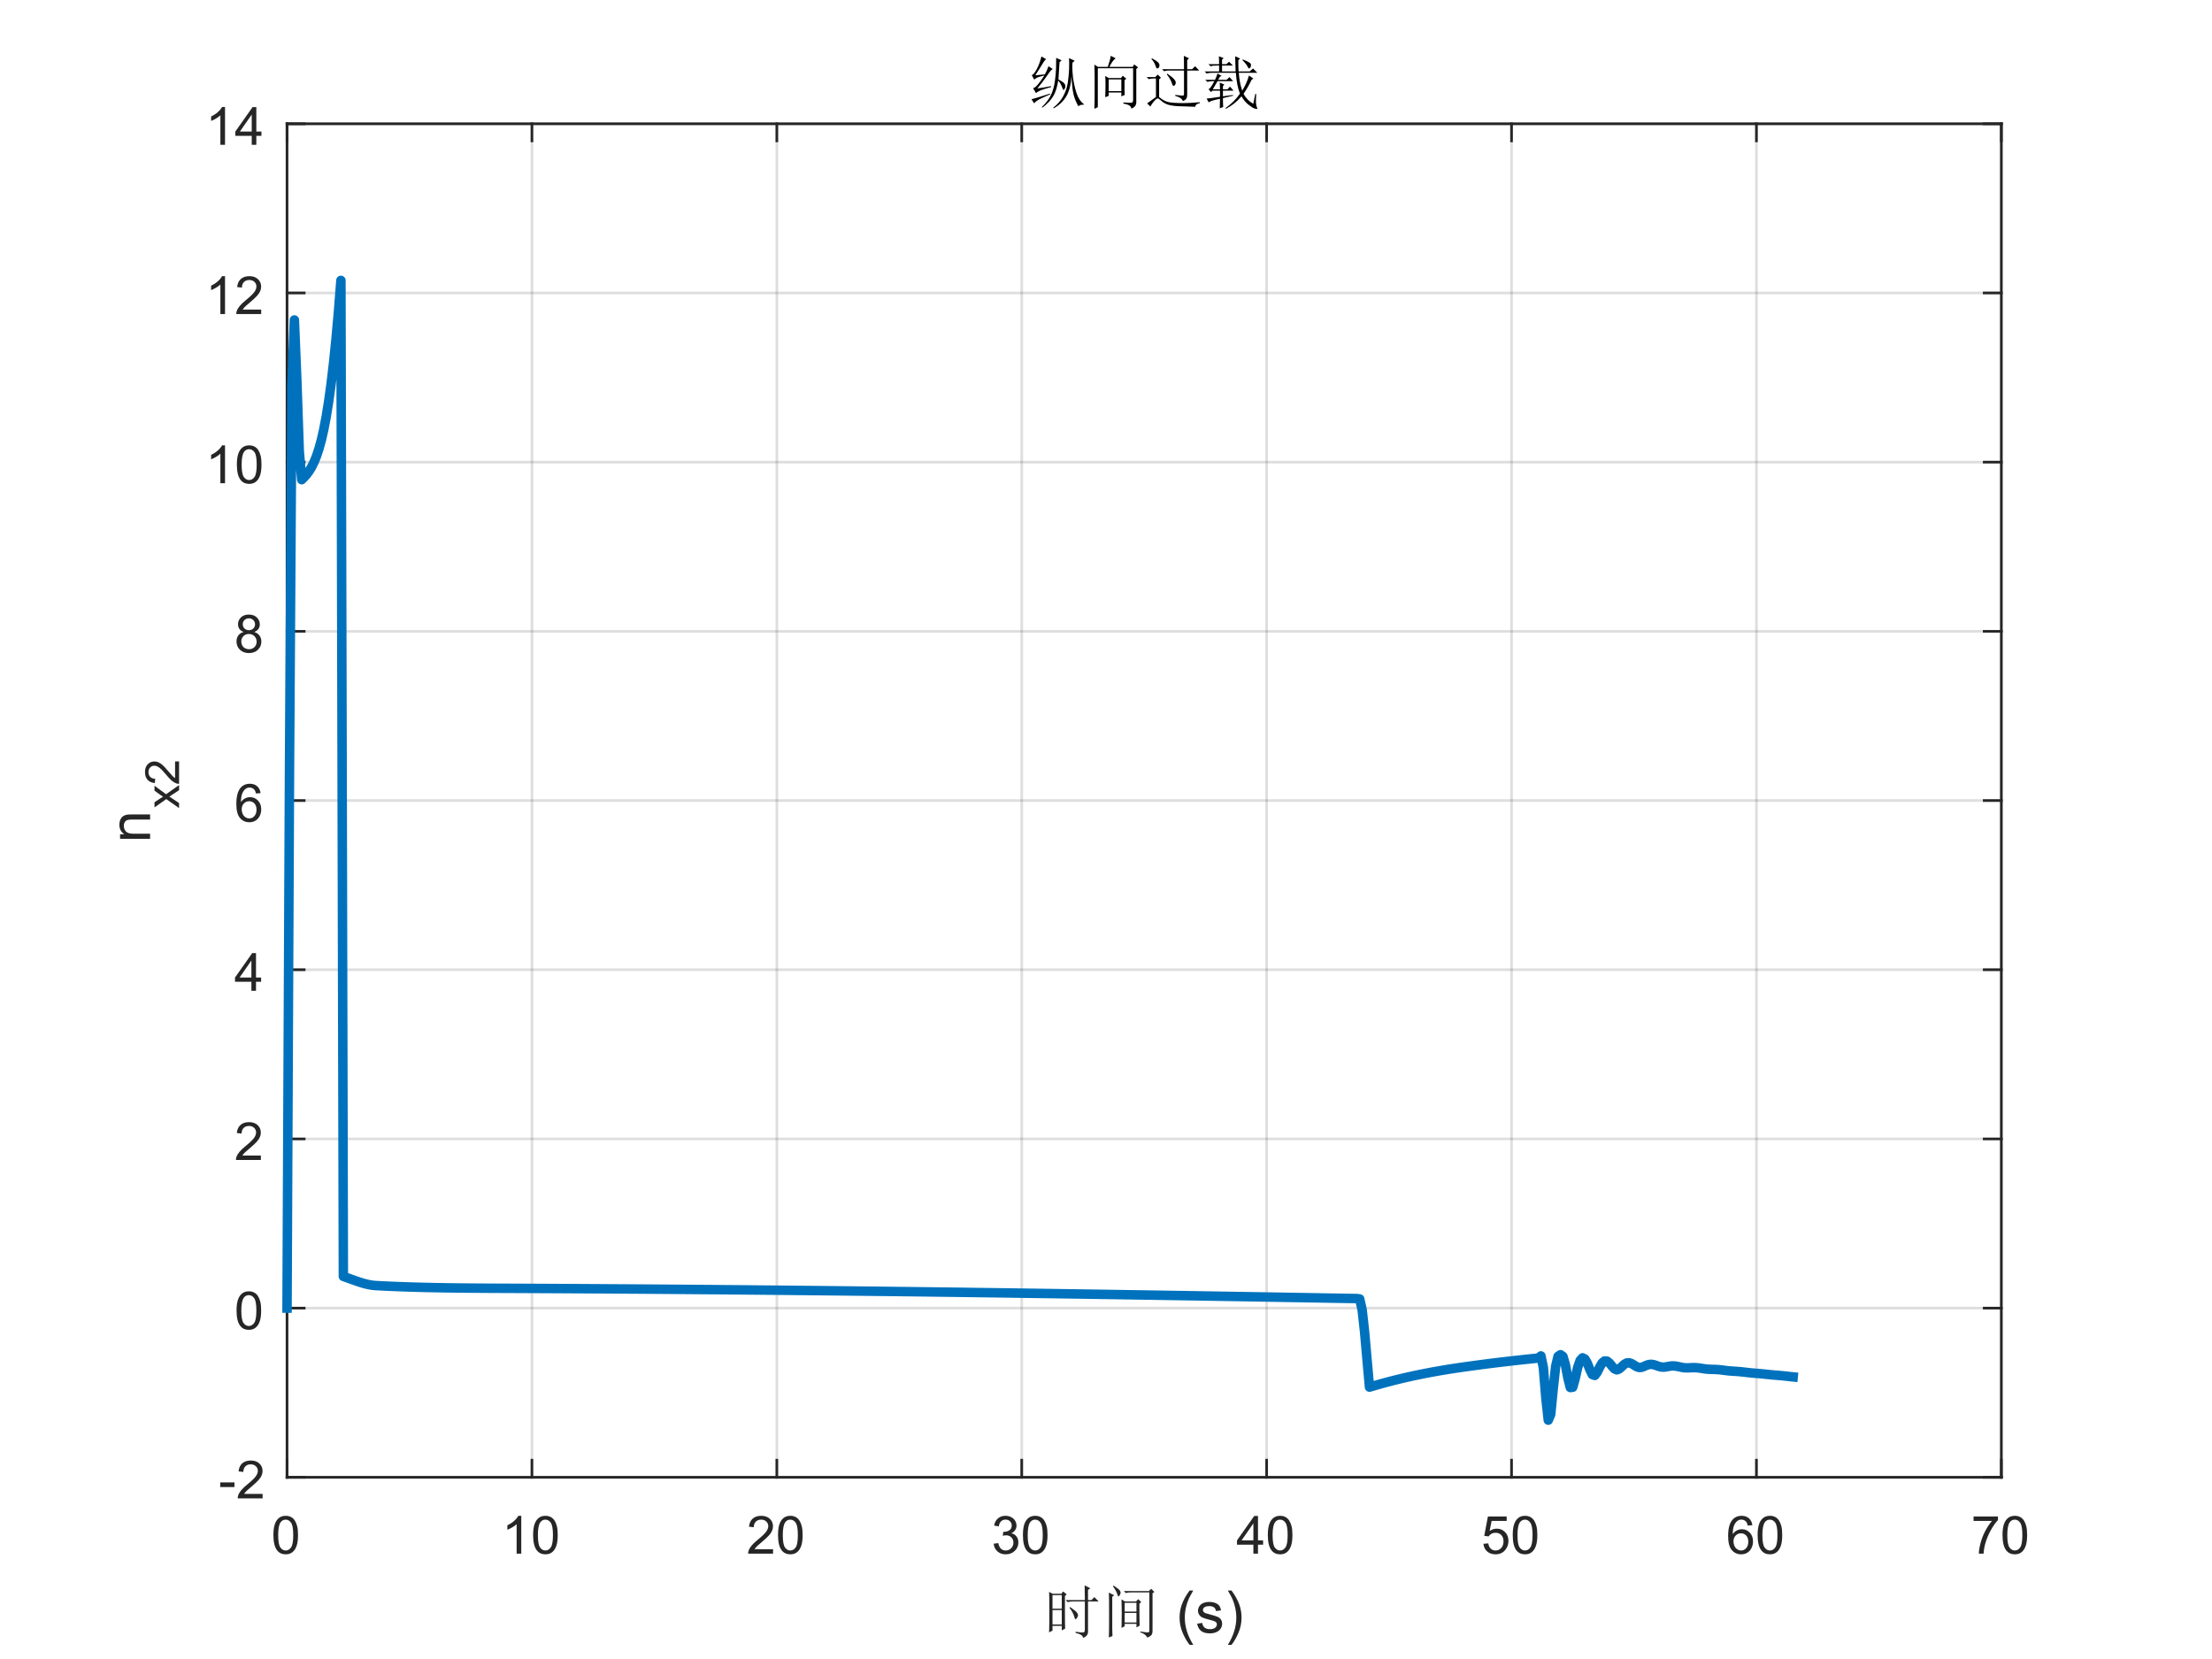 <?xml version="1.0"?>
<!DOCTYPE svg PUBLIC '-//W3C//DTD SVG 1.0//EN'
          'http://www.w3.org/TR/2001/REC-SVG-20010904/DTD/svg10.dtd'>
<svg xmlns:xlink="http://www.w3.org/1999/xlink" style="fill-opacity:1; color-rendering:auto; color-interpolation:auto; text-rendering:auto; stroke:black; stroke-linecap:square; stroke-miterlimit:10; shape-rendering:auto; stroke-opacity:1; fill:black; stroke-dasharray:none; font-weight:normal; stroke-width:1; font-family:'Dialog'; font-style:normal; stroke-linejoin:miter; font-size:12px; stroke-dashoffset:0; image-rendering:auto;" width="840" height="630" xmlns="http://www.w3.org/2000/svg"
><rect width="100%" height="100%" fill="#808080" stroke="none"/><!--Generated by the Batik Graphics2D SVG Generator--><defs id="genericDefs"
  /><g
  ><defs id="defs1"
    ><clipPath clipPathUnits="userSpaceOnUse" id="clipPath1"
      ><path d="M0 0 L840 0 L840 630 L0 630 L0 0 Z"
      /></clipPath
    ></defs
    ><g style="fill:white; stroke:white;"
    ><rect x="0" y="0" width="840" style="clip-path:url(#clipPath1); stroke:none;" height="630"
    /></g
    ><g style="fill:white; text-rendering:optimizeSpeed; color-rendering:optimizeSpeed; image-rendering:optimizeSpeed; shape-rendering:crispEdges; stroke:white; color-interpolation:sRGB;"
    ><rect x="0" width="840" height="630" y="0" style="stroke:none;"
      /><path style="stroke:none;" d="M109 561 L760 561 L760 47 L109 47 Z"
    /></g
    ><g style="stroke-linecap:butt; fill-opacity:0.149; fill:rgb(38,38,38); text-rendering:geometricPrecision; image-rendering:optimizeQuality; color-rendering:optimizeQuality; stroke-linejoin:round; stroke:rgb(38,38,38); color-interpolation:linearRGB; stroke-opacity:0.149;"
    ><line y2="47" style="fill:none;" x1="109" x2="109" y1="561"
      /><line y2="47" style="fill:none;" x1="202" x2="202" y1="561"
      /><line y2="47" style="fill:none;" x1="295" x2="295" y1="561"
      /><line y2="47" style="fill:none;" x1="388" x2="388" y1="561"
      /><line y2="47" style="fill:none;" x1="481" x2="481" y1="561"
      /><line y2="47" style="fill:none;" x1="574" x2="574" y1="561"
      /><line y2="47" style="fill:none;" x1="667" x2="667" y1="561"
      /><line y2="47" style="fill:none;" x1="760" x2="760" y1="561"
      /><line y2="561" style="fill:none;" x1="760" x2="109" y1="561"
      /><line y2="496.75" style="fill:none;" x1="760" x2="109" y1="496.75"
      /><line y2="432.5" style="fill:none;" x1="760" x2="109" y1="432.5"
      /><line y2="368.25" style="fill:none;" x1="760" x2="109" y1="368.25"
      /><line y2="304" style="fill:none;" x1="760" x2="109" y1="304"
      /><line y2="239.75" style="fill:none;" x1="760" x2="109" y1="239.75"
      /><line y2="175.5" style="fill:none;" x1="760" x2="109" y1="175.5"
      /><line y2="111.25" style="fill:none;" x1="760" x2="109" y1="111.25"
      /><line y2="47" style="fill:none;" x1="760" x2="109" y1="47"
      /><line x1="109" x2="760" y1="561" style="stroke-linecap:square; fill-opacity:1; fill:none; stroke-opacity:1;" y2="561"
      /><line x1="109" x2="760" y1="47" style="stroke-linecap:square; fill-opacity:1; fill:none; stroke-opacity:1;" y2="47"
      /><line x1="109" x2="109" y1="561" style="stroke-linecap:square; fill-opacity:1; fill:none; stroke-opacity:1;" y2="554.49"
      /><line x1="202" x2="202" y1="561" style="stroke-linecap:square; fill-opacity:1; fill:none; stroke-opacity:1;" y2="554.49"
      /><line x1="295" x2="295" y1="561" style="stroke-linecap:square; fill-opacity:1; fill:none; stroke-opacity:1;" y2="554.49"
      /><line x1="388" x2="388" y1="561" style="stroke-linecap:square; fill-opacity:1; fill:none; stroke-opacity:1;" y2="554.49"
      /><line x1="481" x2="481" y1="561" style="stroke-linecap:square; fill-opacity:1; fill:none; stroke-opacity:1;" y2="554.49"
      /><line x1="574" x2="574" y1="561" style="stroke-linecap:square; fill-opacity:1; fill:none; stroke-opacity:1;" y2="554.49"
      /><line x1="667" x2="667" y1="561" style="stroke-linecap:square; fill-opacity:1; fill:none; stroke-opacity:1;" y2="554.49"
      /><line x1="760" x2="760" y1="561" style="stroke-linecap:square; fill-opacity:1; fill:none; stroke-opacity:1;" y2="554.49"
      /><line x1="109" x2="109" y1="47" style="stroke-linecap:square; fill-opacity:1; fill:none; stroke-opacity:1;" y2="53.51"
      /><line x1="202" x2="202" y1="47" style="stroke-linecap:square; fill-opacity:1; fill:none; stroke-opacity:1;" y2="53.51"
      /><line x1="295" x2="295" y1="47" style="stroke-linecap:square; fill-opacity:1; fill:none; stroke-opacity:1;" y2="53.51"
      /><line x1="388" x2="388" y1="47" style="stroke-linecap:square; fill-opacity:1; fill:none; stroke-opacity:1;" y2="53.51"
      /><line x1="481" x2="481" y1="47" style="stroke-linecap:square; fill-opacity:1; fill:none; stroke-opacity:1;" y2="53.51"
      /><line x1="574" x2="574" y1="47" style="stroke-linecap:square; fill-opacity:1; fill:none; stroke-opacity:1;" y2="53.51"
      /><line x1="667" x2="667" y1="47" style="stroke-linecap:square; fill-opacity:1; fill:none; stroke-opacity:1;" y2="53.51"
      /><line x1="760" x2="760" y1="47" style="stroke-linecap:square; fill-opacity:1; fill:none; stroke-opacity:1;" y2="53.51"
    /></g
    ><g transform="translate(109,569)" style="font-size:20px; fill:rgb(38,38,38); text-rendering:geometricPrecision; color-rendering:optimizeQuality; image-rendering:optimizeQuality; stroke:rgb(38,38,38); color-interpolation:linearRGB;"
    ><path style="stroke:none;" d="M-5.172 13.938 Q-5.172 11.406 -4.648 9.852 Q-4.125 8.297 -3.094 7.461 Q-2.062 6.625 -0.5 6.625 Q0.656 6.625 1.523 7.086 Q2.391 7.547 2.953 8.422 Q3.516 9.297 3.844 10.555 Q4.172 11.812 4.172 13.938 Q4.172 16.453 3.648 18 Q3.125 19.547 2.102 20.398 Q1.078 21.25 -0.5 21.25 Q-2.578 21.25 -3.75 19.766 Q-5.172 17.969 -5.172 13.938 ZM-3.359 13.938 Q-3.359 17.469 -2.539 18.633 Q-1.719 19.797 -0.5 19.797 Q0.703 19.797 1.531 18.625 Q2.359 17.453 2.359 13.938 Q2.359 10.406 1.531 9.242 Q0.703 8.078 -0.516 8.078 Q-1.734 8.078 -2.453 9.109 Q-3.359 10.406 -3.359 13.938 Z"
    /></g
    ><g transform="translate(202,569)" style="font-size:20px; fill:rgb(38,38,38); text-rendering:geometricPrecision; color-rendering:optimizeQuality; image-rendering:optimizeQuality; stroke:rgb(38,38,38); color-interpolation:linearRGB;"
    ><path style="stroke:none;" d="M-4.047 21 L-5.812 21 L-5.812 9.797 Q-6.438 10.406 -7.469 11.008 Q-8.5 11.609 -9.328 11.922 L-9.328 10.219 Q-7.844 9.531 -6.742 8.539 Q-5.641 7.547 -5.188 6.625 L-4.047 6.625 L-4.047 21 ZM0.451 13.938 Q0.451 11.406 0.975 9.852 Q1.498 8.297 2.529 7.461 Q3.561 6.625 5.123 6.625 Q6.279 6.625 7.146 7.086 Q8.014 7.547 8.576 8.422 Q9.139 9.297 9.467 10.555 Q9.795 11.812 9.795 13.938 Q9.795 16.453 9.271 18 Q8.748 19.547 7.725 20.398 Q6.701 21.25 5.123 21.25 Q3.045 21.25 1.873 19.766 Q0.451 17.969 0.451 13.938 ZM2.264 13.938 Q2.264 17.469 3.084 18.633 Q3.904 19.797 5.123 19.797 Q6.326 19.797 7.154 18.625 Q7.982 17.453 7.982 13.938 Q7.982 10.406 7.154 9.242 Q6.326 8.078 5.107 8.078 Q3.889 8.078 3.17 9.109 Q2.264 10.406 2.264 13.938 Z"
    /></g
    ><g transform="translate(295,569)" style="font-size:20px; fill:rgb(38,38,38); text-rendering:geometricPrecision; color-rendering:optimizeQuality; image-rendering:optimizeQuality; stroke:rgb(38,38,38); color-interpolation:linearRGB;"
    ><path style="stroke:none;" d="M-1.438 19.312 L-1.438 21 L-10.891 21 Q-10.906 20.359 -10.688 19.781 Q-10.328 18.812 -9.531 17.875 Q-8.734 16.938 -7.234 15.703 Q-4.891 13.797 -4.07 12.68 Q-3.25 11.562 -3.25 10.562 Q-3.25 9.516 -4 8.797 Q-4.75 8.078 -5.953 8.078 Q-7.219 8.078 -7.984 8.844 Q-8.75 9.609 -8.75 10.953 L-10.562 10.766 Q-10.375 8.75 -9.164 7.688 Q-7.953 6.625 -5.906 6.625 Q-3.859 6.625 -2.656 7.766 Q-1.453 8.906 -1.453 10.594 Q-1.453 11.453 -1.805 12.289 Q-2.156 13.125 -2.969 14.039 Q-3.781 14.953 -5.672 16.562 Q-7.266 17.891 -7.711 18.359 Q-8.156 18.828 -8.453 19.312 L-1.438 19.312 ZM0.451 13.938 Q0.451 11.406 0.975 9.852 Q1.498 8.297 2.529 7.461 Q3.561 6.625 5.123 6.625 Q6.279 6.625 7.146 7.086 Q8.014 7.547 8.576 8.422 Q9.139 9.297 9.467 10.555 Q9.795 11.812 9.795 13.938 Q9.795 16.453 9.271 18 Q8.748 19.547 7.725 20.398 Q6.701 21.25 5.123 21.25 Q3.045 21.25 1.873 19.766 Q0.451 17.969 0.451 13.938 ZM2.264 13.938 Q2.264 17.469 3.084 18.633 Q3.904 19.797 5.123 19.797 Q6.326 19.797 7.154 18.625 Q7.982 17.453 7.982 13.938 Q7.982 10.406 7.154 9.242 Q6.326 8.078 5.107 8.078 Q3.889 8.078 3.17 9.109 Q2.264 10.406 2.264 13.938 Z"
    /></g
    ><g transform="translate(388,569)" style="font-size:20px; fill:rgb(38,38,38); text-rendering:geometricPrecision; color-rendering:optimizeQuality; image-rendering:optimizeQuality; stroke:rgb(38,38,38); color-interpolation:linearRGB;"
    ><path style="stroke:none;" d="M-10.656 17.219 L-8.906 16.984 Q-8.594 18.484 -7.867 19.141 Q-7.141 19.797 -6.094 19.797 Q-4.859 19.797 -4.008 18.938 Q-3.156 18.078 -3.156 16.812 Q-3.156 15.594 -3.945 14.812 Q-4.734 14.031 -5.953 14.031 Q-6.453 14.031 -7.188 14.219 L-7 12.672 Q-6.828 12.703 -6.719 12.703 Q-5.594 12.703 -4.695 12.117 Q-3.797 11.531 -3.797 10.312 Q-3.797 9.344 -4.453 8.703 Q-5.109 8.062 -6.141 8.062 Q-7.156 8.062 -7.844 8.711 Q-8.531 9.359 -8.719 10.641 L-10.484 10.328 Q-10.156 8.562 -9.016 7.594 Q-7.875 6.625 -6.172 6.625 Q-5 6.625 -4.016 7.125 Q-3.031 7.625 -2.508 8.5 Q-1.984 9.375 -1.984 10.344 Q-1.984 11.266 -2.484 12.031 Q-2.984 12.797 -3.953 13.25 Q-2.688 13.531 -1.984 14.461 Q-1.281 15.391 -1.281 16.766 Q-1.281 18.641 -2.648 19.945 Q-4.016 21.25 -6.109 21.25 Q-8 21.25 -9.242 20.125 Q-10.484 19 -10.656 17.219 ZM0.451 13.938 Q0.451 11.406 0.975 9.852 Q1.498 8.297 2.529 7.461 Q3.561 6.625 5.123 6.625 Q6.279 6.625 7.146 7.086 Q8.014 7.547 8.576 8.422 Q9.139 9.297 9.467 10.555 Q9.795 11.812 9.795 13.938 Q9.795 16.453 9.271 18 Q8.748 19.547 7.725 20.398 Q6.701 21.25 5.123 21.25 Q3.045 21.25 1.873 19.766 Q0.451 17.969 0.451 13.938 ZM2.264 13.938 Q2.264 17.469 3.084 18.633 Q3.904 19.797 5.123 19.797 Q6.326 19.797 7.154 18.625 Q7.982 17.453 7.982 13.938 Q7.982 10.406 7.154 9.242 Q6.326 8.078 5.107 8.078 Q3.889 8.078 3.17 9.109 Q2.264 10.406 2.264 13.938 Z"
    /></g
    ><g transform="translate(481,569)" style="font-size:20px; fill:rgb(38,38,38); text-rendering:geometricPrecision; color-rendering:optimizeQuality; image-rendering:optimizeQuality; stroke:rgb(38,38,38); color-interpolation:linearRGB;"
    ><path style="stroke:none;" d="M-5.031 21 L-5.031 17.578 L-11.25 17.578 L-11.25 15.953 L-4.719 6.688 L-3.281 6.688 L-3.281 15.953 L-1.344 15.953 L-1.344 17.578 L-3.281 17.578 L-3.281 21 L-5.031 21 ZM-5.031 15.953 L-5.031 9.5 L-9.516 15.953 L-5.031 15.953 ZM0.451 13.938 Q0.451 11.406 0.975 9.852 Q1.498 8.297 2.529 7.461 Q3.561 6.625 5.123 6.625 Q6.279 6.625 7.146 7.086 Q8.014 7.547 8.576 8.422 Q9.139 9.297 9.467 10.555 Q9.795 11.812 9.795 13.938 Q9.795 16.453 9.271 18 Q8.748 19.547 7.725 20.398 Q6.701 21.25 5.123 21.25 Q3.045 21.25 1.873 19.766 Q0.451 17.969 0.451 13.938 ZM2.264 13.938 Q2.264 17.469 3.084 18.633 Q3.904 19.797 5.123 19.797 Q6.326 19.797 7.154 18.625 Q7.982 17.453 7.982 13.938 Q7.982 10.406 7.154 9.242 Q6.326 8.078 5.107 8.078 Q3.889 8.078 3.17 9.109 Q2.264 10.406 2.264 13.938 Z"
    /></g
    ><g transform="translate(574,569)" style="font-size:20px; fill:rgb(38,38,38); text-rendering:geometricPrecision; color-rendering:optimizeQuality; image-rendering:optimizeQuality; stroke:rgb(38,38,38); color-interpolation:linearRGB;"
    ><path style="stroke:none;" d="M-10.672 17.25 L-8.828 17.094 Q-8.625 18.438 -7.875 19.117 Q-7.125 19.797 -6.062 19.797 Q-4.797 19.797 -3.922 18.844 Q-3.047 17.891 -3.047 16.297 Q-3.047 14.797 -3.891 13.93 Q-4.734 13.062 -6.094 13.062 Q-6.953 13.062 -7.633 13.445 Q-8.312 13.828 -8.703 14.453 L-10.359 14.234 L-8.969 6.875 L-1.844 6.875 L-1.844 8.562 L-7.562 8.562 L-8.328 12.406 Q-7.047 11.5 -5.625 11.5 Q-3.75 11.5 -2.461 12.805 Q-1.172 14.109 -1.172 16.141 Q-1.172 18.094 -2.312 19.5 Q-3.688 21.25 -6.062 21.25 Q-8.016 21.25 -9.258 20.156 Q-10.5 19.062 -10.672 17.25 ZM0.451 13.938 Q0.451 11.406 0.975 9.852 Q1.498 8.297 2.529 7.461 Q3.561 6.625 5.123 6.625 Q6.279 6.625 7.146 7.086 Q8.014 7.547 8.576 8.422 Q9.139 9.297 9.467 10.555 Q9.795 11.812 9.795 13.938 Q9.795 16.453 9.271 18 Q8.748 19.547 7.725 20.398 Q6.701 21.25 5.123 21.25 Q3.045 21.25 1.873 19.766 Q0.451 17.969 0.451 13.938 ZM2.264 13.938 Q2.264 17.469 3.084 18.633 Q3.904 19.797 5.123 19.797 Q6.326 19.797 7.154 18.625 Q7.982 17.453 7.982 13.938 Q7.982 10.406 7.154 9.242 Q6.326 8.078 5.107 8.078 Q3.889 8.078 3.17 9.109 Q2.264 10.406 2.264 13.938 Z"
    /></g
    ><g transform="translate(667,569)" style="font-size:20px; fill:rgb(38,38,38); text-rendering:geometricPrecision; color-rendering:optimizeQuality; image-rendering:optimizeQuality; stroke:rgb(38,38,38); color-interpolation:linearRGB;"
    ><path style="stroke:none;" d="M-1.547 10.188 L-3.297 10.328 Q-3.531 9.297 -3.953 8.828 Q-4.672 8.062 -5.719 8.062 Q-6.562 8.062 -7.188 8.531 Q-8.016 9.141 -8.5 10.305 Q-8.984 11.469 -9 13.609 Q-8.359 12.656 -7.445 12.188 Q-6.531 11.719 -5.516 11.719 Q-3.766 11.719 -2.531 13.008 Q-1.297 14.297 -1.297 16.344 Q-1.297 17.703 -1.875 18.859 Q-2.453 20.016 -3.469 20.633 Q-4.484 21.25 -5.781 21.25 Q-7.969 21.25 -9.359 19.633 Q-10.75 18.016 -10.75 14.297 Q-10.75 10.156 -9.219 8.266 Q-7.875 6.625 -5.609 6.625 Q-3.922 6.625 -2.844 7.57 Q-1.766 8.516 -1.547 10.188 ZM-8.719 16.359 Q-8.719 17.266 -8.336 18.094 Q-7.953 18.922 -7.258 19.359 Q-6.562 19.797 -5.812 19.797 Q-4.688 19.797 -3.891 18.898 Q-3.094 18 -3.094 16.453 Q-3.094 14.969 -3.883 14.117 Q-4.672 13.266 -5.875 13.266 Q-7.062 13.266 -7.891 14.117 Q-8.719 14.969 -8.719 16.359 ZM0.451 13.938 Q0.451 11.406 0.975 9.852 Q1.498 8.297 2.529 7.461 Q3.561 6.625 5.123 6.625 Q6.279 6.625 7.146 7.086 Q8.014 7.547 8.576 8.422 Q9.139 9.297 9.467 10.555 Q9.795 11.812 9.795 13.938 Q9.795 16.453 9.271 18 Q8.748 19.547 7.725 20.398 Q6.701 21.25 5.123 21.25 Q3.045 21.25 1.873 19.766 Q0.451 17.969 0.451 13.938 ZM2.264 13.938 Q2.264 17.469 3.084 18.633 Q3.904 19.797 5.123 19.797 Q6.326 19.797 7.154 18.625 Q7.982 17.453 7.982 13.938 Q7.982 10.406 7.154 9.242 Q6.326 8.078 5.107 8.078 Q3.889 8.078 3.17 9.109 Q2.264 10.406 2.264 13.938 Z"
    /></g
    ><g transform="translate(760,569)" style="font-size:20px; fill:rgb(38,38,38); text-rendering:geometricPrecision; color-rendering:optimizeQuality; image-rendering:optimizeQuality; stroke:rgb(38,38,38); color-interpolation:linearRGB;"
    ><path style="stroke:none;" d="M-10.547 8.562 L-10.547 6.875 L-1.281 6.875 L-1.281 8.234 Q-2.656 9.688 -4 12.102 Q-5.344 14.516 -6.062 17.062 Q-6.594 18.859 -6.75 21 L-8.547 21 Q-8.516 19.312 -7.883 16.922 Q-7.25 14.531 -6.062 12.305 Q-4.875 10.078 -3.547 8.562 L-10.547 8.562 ZM0.451 13.938 Q0.451 11.406 0.975 9.852 Q1.498 8.297 2.529 7.461 Q3.561 6.625 5.123 6.625 Q6.279 6.625 7.146 7.086 Q8.014 7.547 8.576 8.422 Q9.139 9.297 9.467 10.555 Q9.795 11.812 9.795 13.938 Q9.795 16.453 9.271 18 Q8.748 19.547 7.725 20.398 Q6.701 21.25 5.123 21.25 Q3.045 21.25 1.873 19.766 Q0.451 17.969 0.451 13.938 ZM2.264 13.938 Q2.264 17.469 3.084 18.633 Q3.904 19.797 5.123 19.797 Q6.326 19.797 7.154 18.625 Q7.982 17.453 7.982 13.938 Q7.982 10.406 7.154 9.242 Q6.326 8.078 5.107 8.078 Q3.889 8.078 3.17 9.109 Q2.264 10.406 2.264 13.938 Z"
    /></g
    ><g transform="translate(434.5,597)" style="font-size:22px; fill:rgb(38,38,38); text-rendering:geometricPrecision; color-rendering:optimizeQuality; image-rendering:optimizeQuality; stroke:rgb(38,38,38); color-interpolation:linearRGB;"
    ><path style="stroke:none;" d="M-22.531 10.625 Q-22.531 7.266 -22.609 5.031 L-20.469 6.156 L-21.328 6.75 L-21.328 10.625 L-20.031 10.625 L-18.922 9.5 L-17.281 11.141 L-21.328 11.141 L-21.328 22.656 Q-21.328 24.297 -23.219 24.984 Q-23.297 23.688 -26.047 23.094 L-26.047 22.656 Q-23.734 23 -23.133 22.914 Q-22.531 22.828 -22.531 21.875 L-22.531 11.141 L-27 11.141 Q-28.109 11.141 -29.062 11.391 L-29.828 10.625 L-22.531 10.625 ZM-28.109 13.281 Q-25.875 14.828 -25.492 15.43 Q-25.109 16.031 -25.109 16.375 Q-25.109 16.812 -25.492 17.367 Q-25.875 17.922 -26.047 17.922 Q-26.312 17.922 -26.562 16.891 Q-27 15.344 -28.375 13.547 L-28.109 13.281 ZM-34.812 8.734 L-34.812 13.891 L-31.297 13.891 L-31.297 8.734 L-34.812 8.734 ZM-34.812 14.406 L-34.812 19.906 L-31.297 19.906 L-31.297 14.406 L-34.812 14.406 ZM-30.094 16.125 Q-30.094 20.25 -30 21.453 L-31.297 22.141 L-31.297 20.422 L-34.812 20.422 L-34.812 22.219 L-36.109 22.906 Q-36.016 20.156 -36.016 14.656 Q-36.016 9.156 -36.109 7.531 L-34.734 8.219 L-31.469 8.219 L-30.781 7.359 L-29.406 8.469 L-30.094 9.078 L-30.094 16.125 ZM-8.609 21.188 Q-8.516 18.438 -8.516 15.734 Q-8.516 13.031 -8.609 10.359 L-7.312 11.141 L-3.109 11.141 L-2.25 10.281 L-1.125 11.391 L-1.812 12 Q-1.812 17.672 -1.734 20.328 L-2.938 21.016 L-2.938 19.641 L-7.406 19.641 L-7.406 20.594 L-8.609 21.188 ZM-7.406 11.656 L-7.406 15 L-2.938 15 L-2.938 11.656 L-7.406 11.656 ZM-7.406 15.516 L-7.406 19.125 L-2.938 19.125 L-2.938 15.516 L-7.406 15.516 ZM-11.609 5.125 Q-9.641 6.406 -9.297 6.922 Q-8.953 7.438 -8.953 7.781 Q-8.953 8.297 -9.297 8.773 Q-9.641 9.25 -9.719 9.25 Q-9.984 9.25 -10.234 8.297 Q-10.672 7.016 -11.875 5.375 L-11.609 5.125 ZM-12.125 21.531 Q-12.125 22.906 -12.047 24.297 L-13.422 24.812 Q-13.328 23.516 -13.328 16.297 Q-13.328 9.078 -13.422 7.781 L-11.359 8.812 L-12.125 9.328 L-12.125 21.531 ZM-1.469 22.562 Q1.281 23 1.625 22.867 Q1.969 22.734 1.969 22.141 L1.969 7.703 L-4.906 7.703 Q-6.031 7.703 -6.969 7.953 L-7.75 7.188 L1.797 7.188 L2.656 6.328 L3.859 7.531 L3.172 8.047 L3.172 22.219 Q3.172 23.344 2.781 23.859 Q2.391 24.375 1.188 24.891 Q0.5 23.438 -1.469 22.906 L-1.469 22.562 ZM17.253 27.625 Q15.659 25.609 14.55 22.906 Q13.44 20.203 13.44 17.297 Q13.44 14.734 14.269 12.391 Q15.237 9.672 17.253 6.984 L18.644 6.984 Q17.347 9.219 16.925 10.172 Q16.269 11.656 15.894 13.266 Q15.425 15.281 15.425 17.312 Q15.425 22.469 18.644 27.625 L17.253 27.625 ZM20.11 19.594 L22.032 19.297 Q22.189 20.438 22.923 21.055 Q23.657 21.672 24.985 21.672 Q26.314 21.672 26.962 21.125 Q27.61 20.578 27.61 19.859 Q27.61 19.203 27.032 18.828 Q26.642 18.562 25.064 18.172 Q22.923 17.625 22.102 17.234 Q21.282 16.844 20.86 16.148 Q20.439 15.453 20.439 14.625 Q20.439 13.859 20.79 13.211 Q21.142 12.562 21.735 12.125 Q22.189 11.797 22.97 11.562 Q23.751 11.328 24.642 11.328 Q25.985 11.328 27.001 11.719 Q28.017 12.109 28.501 12.766 Q28.985 13.422 29.157 14.531 L27.267 14.797 Q27.142 13.906 26.524 13.414 Q25.907 12.922 24.782 12.922 Q23.439 12.922 22.876 13.359 Q22.314 13.797 22.314 14.391 Q22.314 14.766 22.548 15.078 Q22.782 15.391 23.282 15.594 Q23.579 15.688 24.985 16.078 Q27.048 16.625 27.86 16.977 Q28.673 17.328 29.134 17.992 Q29.595 18.656 29.595 19.641 Q29.595 20.609 29.032 21.469 Q28.47 22.328 27.399 22.797 Q26.329 23.266 24.985 23.266 Q22.767 23.266 21.602 22.336 Q20.439 21.406 20.11 19.594 ZM33.157 27.625 L31.767 27.625 Q34.985 22.469 34.985 17.312 Q34.985 15.281 34.517 13.297 Q34.157 11.688 33.501 10.203 Q33.079 9.234 31.767 6.984 L33.157 6.984 Q35.173 9.672 36.142 12.391 Q36.97 14.734 36.97 17.297 Q36.97 20.203 35.86 22.906 Q34.751 25.609 33.157 27.625 Z"
    /></g
    ><g style="fill:rgb(38,38,38); text-rendering:geometricPrecision; color-rendering:optimizeQuality; image-rendering:optimizeQuality; stroke-linejoin:round; stroke:rgb(38,38,38); color-interpolation:linearRGB;"
    ><line y2="47" style="fill:none;" x1="109" x2="109" y1="561"
      /><line y2="47" style="fill:none;" x1="760" x2="760" y1="561"
      /><line y2="561" style="fill:none;" x1="109" x2="115.51" y1="561"
      /><line y2="496.75" style="fill:none;" x1="109" x2="115.51" y1="496.75"
      /><line y2="432.5" style="fill:none;" x1="109" x2="115.51" y1="432.5"
      /><line y2="368.25" style="fill:none;" x1="109" x2="115.51" y1="368.25"
      /><line y2="304" style="fill:none;" x1="109" x2="115.51" y1="304"
      /><line y2="239.75" style="fill:none;" x1="109" x2="115.51" y1="239.75"
      /><line y2="175.5" style="fill:none;" x1="109" x2="115.51" y1="175.5"
      /><line y2="111.25" style="fill:none;" x1="109" x2="115.51" y1="111.25"
      /><line y2="47" style="fill:none;" x1="109" x2="115.51" y1="47"
      /><line y2="561" style="fill:none;" x1="760" x2="753.49" y1="561"
      /><line y2="496.75" style="fill:none;" x1="760" x2="753.49" y1="496.75"
      /><line y2="432.5" style="fill:none;" x1="760" x2="753.49" y1="432.5"
      /><line y2="368.25" style="fill:none;" x1="760" x2="753.49" y1="368.25"
      /><line y2="304" style="fill:none;" x1="760" x2="753.49" y1="304"
      /><line y2="239.75" style="fill:none;" x1="760" x2="753.49" y1="239.75"
      /><line y2="175.5" style="fill:none;" x1="760" x2="753.49" y1="175.5"
      /><line y2="111.25" style="fill:none;" x1="760" x2="753.49" y1="111.25"
      /><line y2="47" style="fill:none;" x1="760" x2="753.49" y1="47"
    /></g
    ><g transform="translate(101,561)" style="font-size:20px; fill:rgb(38,38,38); text-rendering:geometricPrecision; color-rendering:optimizeQuality; image-rendering:optimizeQuality; stroke:rgb(38,38,38); color-interpolation:linearRGB;"
    ><path style="stroke:none;" d="M-17.359 3.703 L-17.359 1.938 L-11.969 1.938 L-11.969 3.703 L-17.359 3.703 ZM-1.277 6.312 L-1.277 8 L-10.73 8 Q-10.746 7.359 -10.527 6.781 Q-10.168 5.812 -9.371 4.875 Q-8.574 3.938 -7.074 2.703 Q-4.731 0.797 -3.91 -0.32 Q-3.09 -1.438 -3.09 -2.438 Q-3.09 -3.484 -3.84 -4.203 Q-4.59 -4.922 -5.793 -4.922 Q-7.059 -4.922 -7.824 -4.156 Q-8.59 -3.391 -8.59 -2.047 L-10.402 -2.234 Q-10.215 -4.25 -9.004 -5.312 Q-7.793 -6.375 -5.746 -6.375 Q-3.699 -6.375 -2.496 -5.234 Q-1.293 -4.094 -1.293 -2.406 Q-1.293 -1.547 -1.645 -0.711 Q-1.996 0.125 -2.809 1.039 Q-3.621 1.953 -5.512 3.562 Q-7.106 4.891 -7.551 5.359 Q-7.996 5.828 -8.293 6.312 L-1.277 6.312 Z"
    /></g
    ><g transform="translate(101,496.75)" style="font-size:20px; fill:rgb(38,38,38); text-rendering:geometricPrecision; color-rendering:optimizeQuality; image-rendering:optimizeQuality; stroke:rgb(38,38,38); color-interpolation:linearRGB;"
    ><path style="stroke:none;" d="M-11.172 0.938 Q-11.172 -1.594 -10.648 -3.148 Q-10.125 -4.703 -9.094 -5.539 Q-8.062 -6.375 -6.5 -6.375 Q-5.344 -6.375 -4.477 -5.914 Q-3.609 -5.453 -3.047 -4.578 Q-2.484 -3.703 -2.156 -2.445 Q-1.828 -1.188 -1.828 0.938 Q-1.828 3.453 -2.352 5 Q-2.875 6.547 -3.898 7.398 Q-4.922 8.25 -6.5 8.25 Q-8.578 8.25 -9.75 6.766 Q-11.172 4.969 -11.172 0.938 ZM-9.359 0.938 Q-9.359 4.469 -8.539 5.633 Q-7.719 6.797 -6.5 6.797 Q-5.297 6.797 -4.469 5.625 Q-3.641 4.453 -3.641 0.938 Q-3.641 -2.594 -4.469 -3.758 Q-5.297 -4.922 -6.516 -4.922 Q-7.734 -4.922 -8.453 -3.891 Q-9.359 -2.594 -9.359 0.938 Z"
    /></g
    ><g transform="translate(101,432.5)" style="font-size:20px; fill:rgb(38,38,38); text-rendering:geometricPrecision; color-rendering:optimizeQuality; image-rendering:optimizeQuality; stroke:rgb(38,38,38); color-interpolation:linearRGB;"
    ><path style="stroke:none;" d="M-1.938 6.312 L-1.938 8 L-11.391 8 Q-11.406 7.359 -11.188 6.781 Q-10.828 5.812 -10.031 4.875 Q-9.234 3.938 -7.734 2.703 Q-5.391 0.797 -4.57 -0.32 Q-3.75 -1.438 -3.75 -2.438 Q-3.75 -3.484 -4.5 -4.203 Q-5.25 -4.922 -6.453 -4.922 Q-7.719 -4.922 -8.484 -4.156 Q-9.25 -3.391 -9.25 -2.047 L-11.062 -2.234 Q-10.875 -4.25 -9.664 -5.312 Q-8.453 -6.375 -6.406 -6.375 Q-4.359 -6.375 -3.156 -5.234 Q-1.953 -4.094 -1.953 -2.406 Q-1.953 -1.547 -2.305 -0.711 Q-2.656 0.125 -3.469 1.039 Q-4.281 1.953 -6.172 3.562 Q-7.766 4.891 -8.211 5.359 Q-8.656 5.828 -8.953 6.312 L-1.938 6.312 Z"
    /></g
    ><g transform="translate(101,368.25)" style="font-size:20px; fill:rgb(38,38,38); text-rendering:geometricPrecision; color-rendering:optimizeQuality; image-rendering:optimizeQuality; stroke:rgb(38,38,38); color-interpolation:linearRGB;"
    ><path style="stroke:none;" d="M-5.531 8 L-5.531 4.578 L-11.75 4.578 L-11.75 2.953 L-5.219 -6.312 L-3.781 -6.312 L-3.781 2.953 L-1.844 2.953 L-1.844 4.578 L-3.781 4.578 L-3.781 8 L-5.531 8 ZM-5.531 2.953 L-5.531 -3.5 L-10.016 2.953 L-5.531 2.953 Z"
    /></g
    ><g transform="translate(101,304)" style="font-size:20px; fill:rgb(38,38,38); text-rendering:geometricPrecision; color-rendering:optimizeQuality; image-rendering:optimizeQuality; stroke:rgb(38,38,38); color-interpolation:linearRGB;"
    ><path style="stroke:none;" d="M-2.047 -2.812 L-3.797 -2.672 Q-4.031 -3.703 -4.453 -4.172 Q-5.172 -4.938 -6.219 -4.938 Q-7.062 -4.938 -7.688 -4.469 Q-8.516 -3.859 -9 -2.695 Q-9.484 -1.531 -9.5 0.609 Q-8.859 -0.344 -7.945 -0.812 Q-7.031 -1.281 -6.016 -1.281 Q-4.266 -1.281 -3.031 0.008 Q-1.797 1.297 -1.797 3.344 Q-1.797 4.703 -2.375 5.859 Q-2.953 7.016 -3.969 7.633 Q-4.984 8.25 -6.281 8.25 Q-8.469 8.25 -9.859 6.633 Q-11.25 5.016 -11.25 1.297 Q-11.25 -2.844 -9.719 -4.734 Q-8.375 -6.375 -6.109 -6.375 Q-4.422 -6.375 -3.344 -5.43 Q-2.266 -4.484 -2.047 -2.812 ZM-9.219 3.359 Q-9.219 4.266 -8.836 5.094 Q-8.453 5.922 -7.758 6.359 Q-7.062 6.797 -6.312 6.797 Q-5.188 6.797 -4.391 5.898 Q-3.594 5 -3.594 3.453 Q-3.594 1.969 -4.383 1.117 Q-5.172 0.266 -6.375 0.266 Q-7.562 0.266 -8.391 1.117 Q-9.219 1.969 -9.219 3.359 Z"
    /></g
    ><g transform="translate(101,239.75)" style="font-size:20px; fill:rgb(38,38,38); text-rendering:geometricPrecision; color-rendering:optimizeQuality; image-rendering:optimizeQuality; stroke:rgb(38,38,38); color-interpolation:linearRGB;"
    ><path style="stroke:none;" d="M-8.469 0.234 Q-9.562 -0.172 -10.086 -0.914 Q-10.609 -1.656 -10.609 -2.688 Q-10.609 -4.25 -9.484 -5.312 Q-8.359 -6.375 -6.5 -6.375 Q-4.625 -6.375 -3.484 -5.289 Q-2.344 -4.203 -2.344 -2.641 Q-2.344 -1.641 -2.867 -0.906 Q-3.391 -0.172 -4.453 0.234 Q-3.125 0.672 -2.438 1.625 Q-1.75 2.578 -1.75 3.906 Q-1.75 5.75 -3.055 7 Q-4.359 8.25 -6.469 8.25 Q-8.594 8.25 -9.891 6.992 Q-11.188 5.734 -11.188 3.859 Q-11.188 2.469 -10.477 1.523 Q-9.766 0.578 -8.469 0.234 ZM-8.812 -2.75 Q-8.812 -1.734 -8.156 -1.086 Q-7.5 -0.438 -6.469 -0.438 Q-5.453 -0.438 -4.797 -1.078 Q-4.141 -1.719 -4.141 -2.641 Q-4.141 -3.609 -4.812 -4.273 Q-5.484 -4.938 -6.484 -4.938 Q-7.484 -4.938 -8.148 -4.289 Q-8.812 -3.641 -8.812 -2.75 ZM-9.375 3.875 Q-9.375 4.625 -9.023 5.328 Q-8.672 6.031 -7.969 6.414 Q-7.266 6.797 -6.453 6.797 Q-5.188 6.797 -4.367 5.984 Q-3.547 5.172 -3.547 3.922 Q-3.547 2.656 -4.391 1.828 Q-5.234 1 -6.516 1 Q-7.75 1 -8.562 1.82 Q-9.375 2.641 -9.375 3.875 Z"
    /></g
    ><g transform="translate(101,175.5)" style="font-size:20px; fill:rgb(38,38,38); text-rendering:geometricPrecision; color-rendering:optimizeQuality; image-rendering:optimizeQuality; stroke:rgb(38,38,38); color-interpolation:linearRGB;"
    ><path style="stroke:none;" d="M-15.547 8 L-17.312 8 L-17.312 -3.203 Q-17.938 -2.594 -18.969 -1.992 Q-20 -1.391 -20.828 -1.078 L-20.828 -2.781 Q-19.344 -3.469 -18.242 -4.461 Q-17.141 -5.453 -16.688 -6.375 L-15.547 -6.375 L-15.547 8 ZM-11.049 0.938 Q-11.049 -1.594 -10.525 -3.148 Q-10.002 -4.703 -8.971 -5.539 Q-7.939 -6.375 -6.377 -6.375 Q-5.221 -6.375 -4.354 -5.914 Q-3.486 -5.453 -2.924 -4.578 Q-2.361 -3.703 -2.033 -2.445 Q-1.705 -1.188 -1.705 0.938 Q-1.705 3.453 -2.228 5 Q-2.752 6.547 -3.775 7.398 Q-4.799 8.25 -6.377 8.25 Q-8.455 8.25 -9.627 6.766 Q-11.049 4.969 -11.049 0.938 ZM-9.236 0.938 Q-9.236 4.469 -8.416 5.633 Q-7.596 6.797 -6.377 6.797 Q-5.174 6.797 -4.346 5.625 Q-3.518 4.453 -3.518 0.938 Q-3.518 -2.594 -4.346 -3.758 Q-5.174 -4.922 -6.393 -4.922 Q-7.611 -4.922 -8.33 -3.891 Q-9.236 -2.594 -9.236 0.938 Z"
    /></g
    ><g transform="translate(101,111.25)" style="font-size:20px; fill:rgb(38,38,38); text-rendering:geometricPrecision; color-rendering:optimizeQuality; image-rendering:optimizeQuality; stroke:rgb(38,38,38); color-interpolation:linearRGB;"
    ><path style="stroke:none;" d="M-15.547 8 L-17.312 8 L-17.312 -3.203 Q-17.938 -2.594 -18.969 -1.992 Q-20 -1.391 -20.828 -1.078 L-20.828 -2.781 Q-19.344 -3.469 -18.242 -4.461 Q-17.141 -5.453 -16.688 -6.375 L-15.547 -6.375 L-15.547 8 ZM-1.815 6.312 L-1.815 8 L-11.268 8 Q-11.283 7.359 -11.065 6.781 Q-10.705 5.812 -9.908 4.875 Q-9.111 3.938 -7.611 2.703 Q-5.268 0.797 -4.447 -0.32 Q-3.627 -1.438 -3.627 -2.438 Q-3.627 -3.484 -4.377 -4.203 Q-5.127 -4.922 -6.33 -4.922 Q-7.596 -4.922 -8.361 -4.156 Q-9.127 -3.391 -9.127 -2.047 L-10.94 -2.234 Q-10.752 -4.25 -9.541 -5.312 Q-8.33 -6.375 -6.283 -6.375 Q-4.236 -6.375 -3.033 -5.234 Q-1.83 -4.094 -1.83 -2.406 Q-1.83 -1.547 -2.182 -0.711 Q-2.533 0.125 -3.346 1.039 Q-4.158 1.953 -6.049 3.562 Q-7.643 4.891 -8.088 5.359 Q-8.533 5.828 -8.83 6.312 L-1.815 6.312 Z"
    /></g
    ><g transform="translate(101,47)" style="font-size:20px; fill:rgb(38,38,38); text-rendering:geometricPrecision; color-rendering:optimizeQuality; image-rendering:optimizeQuality; stroke:rgb(38,38,38); color-interpolation:linearRGB;"
    ><path style="stroke:none;" d="M-15.547 8 L-17.312 8 L-17.312 -3.203 Q-17.938 -2.594 -18.969 -1.992 Q-20 -1.391 -20.828 -1.078 L-20.828 -2.781 Q-19.344 -3.469 -18.242 -4.461 Q-17.141 -5.453 -16.688 -6.375 L-15.547 -6.375 L-15.547 8 ZM-5.408 8 L-5.408 4.578 L-11.627 4.578 L-11.627 2.953 L-5.096 -6.312 L-3.658 -6.312 L-3.658 2.953 L-1.721 2.953 L-1.721 4.578 L-3.658 4.578 L-3.658 8 L-5.408 8 ZM-5.408 2.953 L-5.408 -3.5 L-9.893 2.953 L-5.408 2.953 Z"
    /></g
    ><g transform="translate(57,320) rotate(-90)" style="font-size:22px; fill:rgb(38,38,38); text-rendering:geometricPrecision; color-rendering:optimizeQuality; image-rendering:optimizeQuality; stroke:rgb(38,38,38); color-interpolation:linearRGB;"
    ><path style="stroke:none;" d="M1.453 0 L1.453 -11.406 L3.188 -11.406 L3.188 -9.781 Q4.453 -11.672 6.828 -11.672 Q7.859 -11.672 8.719 -11.297 Q9.578 -10.922 10.008 -10.32 Q10.438 -9.719 10.609 -8.891 Q10.719 -8.359 10.719 -7.016 L10.719 0 L8.781 0 L8.781 -6.938 Q8.781 -8.125 8.562 -8.711 Q8.344 -9.297 7.766 -9.641 Q7.188 -9.984 6.406 -9.984 Q5.172 -9.984 4.281 -9.203 Q3.391 -8.422 3.391 -6.234 L3.391 0 L1.453 0 Z"
    /></g
    ><g transform="translate(68,307) rotate(-90)" style="font-size:17.6px; fill:rgb(38,38,38); text-rendering:geometricPrecision; color-rendering:optimizeQuality; image-rendering:optimizeQuality; stroke:rgb(38,38,38); color-interpolation:linearRGB;"
    ><path style="stroke:none;" d="M0.125 0 L3.547 -4.859 L0.391 -9.328 L2.359 -9.328 L3.797 -7.141 Q4.203 -6.516 4.453 -6.094 Q4.828 -6.688 5.156 -7.125 L6.734 -9.328 L8.625 -9.328 L5.391 -4.938 L8.875 0 L6.922 0 L5.016 -2.906 L4.5 -3.688 L2.047 0 L0.125 0 ZM17.859 -1.516 L17.859 0 L9.344 0 Q9.328 -0.578 9.531 -1.094 Q9.859 -1.969 10.57 -2.812 Q11.281 -3.656 12.641 -4.766 Q14.734 -6.484 15.477 -7.492 Q16.219 -8.5 16.219 -9.391 Q16.219 -10.344 15.547 -10.984 Q14.875 -11.625 13.797 -11.625 Q12.641 -11.625 11.961 -10.938 Q11.281 -10.25 11.266 -9.047 L9.641 -9.219 Q9.812 -11.031 10.898 -11.984 Q11.984 -12.938 13.828 -12.938 Q15.672 -12.938 16.758 -11.906 Q17.844 -10.875 17.844 -9.359 Q17.844 -8.594 17.523 -7.844 Q17.203 -7.094 16.469 -6.266 Q15.734 -5.438 14.031 -4 Q12.609 -2.797 12.203 -2.375 Q11.797 -1.953 11.547 -1.516 L17.859 -1.516 Z"
    /></g
    ><g transform="translate(434.5,44.25)" style="text-rendering:geometricPrecision; font-size:22px; color-interpolation:linearRGB; color-rendering:optimizeQuality; image-rendering:optimizeQuality;"
    ><path style="stroke:none;" d="M-33.422 -22.281 L-31.359 -21.328 L-32.141 -20.641 Q-32.391 -16.953 -32.562 -14.109 Q-30.672 -13.078 -30.289 -12.523 Q-29.906 -11.969 -29.906 -11.531 Q-29.906 -11.109 -30.164 -10.594 Q-30.422 -10.078 -30.594 -10.078 Q-30.844 -10.078 -31.109 -10.938 Q-31.531 -12.312 -32.656 -13.688 Q-33.172 -10.078 -34.5 -7.797 Q-35.828 -5.516 -38.672 -3.359 L-38.844 -3.625 Q-36.344 -6.031 -35.312 -8.352 Q-34.281 -10.672 -33.898 -13.469 Q-33.516 -16.266 -33.469 -18.414 Q-33.422 -20.562 -33.422 -22.281 ZM-28.531 -22.188 L-26.375 -21.156 L-27.234 -20.469 Q-27.406 -18.328 -27.062 -15.234 Q-26.719 -12.141 -25.773 -9.133 Q-24.828 -6.125 -22.938 -4.734 L-22.938 -4.484 Q-24.406 -4.562 -25 -3.875 Q-26.375 -6.375 -26.891 -8.695 Q-27.406 -11.016 -27.578 -15.406 Q-27.922 -10.5 -29.555 -7.703 Q-31.188 -4.906 -34.375 -3.109 L-34.547 -3.359 Q-32.047 -5.266 -30.719 -7.758 Q-29.391 -10.25 -29 -12.914 Q-28.609 -15.578 -28.523 -17.898 Q-28.438 -20.219 -28.531 -22.188 ZM-42.797 -6.547 Q-41.25 -6.984 -40 -7.367 Q-38.75 -7.75 -35.75 -8.703 L-35.656 -8.438 Q-38.062 -7.406 -39.609 -6.633 Q-41.156 -5.859 -41.766 -5 L-42.797 -6.547 ZM-40.562 -10.672 Q-38.406 -10.938 -35.406 -11.531 L-35.312 -11.188 Q-38.156 -10.422 -39.312 -9.945 Q-40.469 -9.469 -41.078 -8.875 L-42.188 -10.766 Q-41.5 -10.844 -40.43 -12.094 Q-39.359 -13.344 -37.891 -15.578 Q-39.438 -15.234 -40.258 -14.93 Q-41.078 -14.625 -41.766 -14.031 L-42.703 -15.75 Q-42.016 -15.828 -40.898 -17.805 Q-39.781 -19.781 -39.016 -22.797 L-37.203 -21.766 Q-37.812 -21.422 -38.578 -20.047 Q-39.438 -18.672 -41.328 -15.656 L-37.719 -16 Q-36.953 -17.297 -36.344 -19.094 L-34.719 -18.062 Q-35.484 -17.641 -36.781 -15.656 Q-38.156 -13.594 -40.562 -10.672 ZM-13.484 -14.109 L-13.484 -9.641 L-8.672 -9.641 L-8.672 -14.109 L-13.484 -14.109 ZM-7.906 -5.344 Q-6.188 -5.266 -5.156 -5.219 Q-4.125 -5.172 -4.203 -6.375 L-4.203 -18.328 L-17.609 -18.328 L-17.609 -3.531 L-18.906 -2.938 Q-18.812 -5.438 -18.812 -6.984 L-18.812 -16.172 Q-18.812 -17.984 -18.906 -19.703 L-17.531 -18.844 L-13.828 -18.844 Q-12.797 -21.844 -12.719 -23.047 L-10.828 -22.109 Q-11.859 -21.5 -13.234 -18.844 L-4.375 -18.844 L-3.781 -19.781 L-2.312 -18.672 L-3 -18.062 L-3 -5.859 Q-2.828 -3.703 -4.891 -3.016 Q-4.984 -4.484 -7.906 -4.906 L-7.906 -5.344 ZM-7.469 -10.25 Q-7.469 -9.562 -7.391 -8.188 L-8.672 -7.672 L-8.672 -9.125 L-13.484 -9.125 L-13.484 -7.844 L-14.781 -7.328 Q-14.688 -9.469 -14.688 -11.703 Q-14.688 -13.938 -14.781 -15.406 L-13.484 -14.625 L-8.766 -14.625 L-8.156 -15.484 L-6.781 -14.375 L-7.469 -13.766 L-7.469 -10.25 ZM8.594 -16 L8.766 -16.266 Q10.578 -15.062 11.305 -14.242 Q12.031 -13.422 11.992 -12.82 Q11.953 -12.219 11.648 -11.922 Q11.344 -11.625 11.172 -11.625 Q10.828 -11.625 10.484 -12.734 Q9.969 -14.281 8.594 -16 ZM15.125 -17.984 Q15.125 -21.766 15.047 -23.047 L17.016 -22.109 L16.328 -21.422 L16.328 -17.984 L18.219 -17.984 L19.344 -19.094 L20.891 -17.469 L16.328 -17.469 L16.328 -8.188 Q16.328 -7.234 15.945 -6.719 Q15.562 -6.203 14.703 -5.859 Q14.188 -7.234 11.781 -7.844 L11.781 -8.188 Q14.094 -7.922 14.609 -7.922 Q15.125 -7.922 15.125 -8.609 L15.125 -17.469 L9.203 -17.469 Q8.516 -17.469 7.562 -17.203 L6.797 -17.984 L15.125 -17.984 ZM2.75 -21.844 L2.922 -22.109 Q4.469 -21.328 5.156 -20.688 Q5.844 -20.047 5.805 -19.398 Q5.766 -18.75 5.461 -18.492 Q5.156 -18.234 4.984 -18.234 Q4.641 -18.234 4.297 -19.266 Q3.875 -20.641 2.75 -21.844 ZM5.672 -7.406 Q6.625 -6.547 7.867 -5.945 Q9.109 -5.344 11.172 -5.219 Q13.234 -5.094 14.875 -5.094 Q16.078 -5.094 17.578 -5.18 Q19.078 -5.266 21.141 -5.438 L21.141 -5.094 Q19.422 -4.734 19.422 -3.703 Q15.562 -3.797 13.023 -3.922 Q10.484 -4.047 9.023 -4.523 Q7.562 -5 6.531 -5.953 Q5.5 -6.891 5.117 -6.891 Q4.734 -6.891 3.875 -5.945 Q3.016 -5 2.328 -3.797 L1.125 -5 Q2.672 -6.125 4.469 -7.406 L4.469 -14.453 L3.781 -14.453 Q2.672 -14.453 1.719 -14.203 L0.953 -14.969 L4.219 -14.969 L5.156 -15.922 L6.359 -14.719 L5.672 -14.109 L5.672 -7.406 ZM28.359 -22.875 L30.172 -22.188 L29.562 -21.594 L29.562 -19.875 L31.203 -19.875 L32.234 -20.812 L33.688 -19.359 L29.562 -19.359 L29.562 -17.125 L34.719 -17.125 Q34.641 -20.562 34.547 -22.875 L36.438 -22.016 L35.75 -21.422 Q35.75 -18.578 35.844 -17.125 L40.047 -17.125 L41.344 -18.234 L42.969 -16.609 L35.922 -16.609 Q36.188 -12.906 37.219 -9.812 Q38.938 -12.562 39.797 -15.578 L41.422 -14.453 L40.734 -13.859 Q39.453 -11.109 37.734 -8.609 Q39.016 -6.203 41.422 -4.828 L42.203 -8.609 L42.547 -8.531 Q42.375 -6.203 42.461 -5.086 Q42.547 -3.969 42.891 -3.281 Q43.062 -2.844 42.719 -2.844 Q42.547 -2.844 41.859 -3.062 Q41.172 -3.281 39.625 -4.484 Q38.078 -5.688 36.953 -7.672 Q34.297 -4.562 31.031 -2.938 L30.859 -3.188 Q34.297 -5.609 36.359 -8.703 Q35.156 -11.703 34.812 -16.609 L25.781 -16.609 Q24.672 -16.609 23.719 -16.344 L22.953 -17.125 L28.453 -17.125 L28.453 -19.359 L27.25 -19.359 Q26.125 -19.359 25.188 -19.094 L24.406 -19.875 L28.453 -19.875 Q28.453 -21.5 28.359 -22.875 ZM37.469 -21.672 Q39.188 -20.984 39.922 -20.516 Q40.656 -20.047 40.57 -19.398 Q40.484 -18.75 40.227 -18.492 Q39.969 -18.234 39.875 -18.234 Q39.625 -18.234 39.281 -18.922 Q38.844 -19.875 37.297 -21.422 L37.469 -21.672 ZM23.719 -6.812 Q24.922 -6.891 28.797 -7.5 L28.797 -9.812 L25.953 -9.812 L25.359 -9.297 L24.406 -10.422 Q25.094 -10.422 26.641 -13.422 L25.953 -13.422 Q24.922 -13.422 23.984 -13.172 L23.203 -13.938 L26.906 -13.938 Q27.594 -15.406 27.844 -16.344 L29.391 -15.406 L28.797 -15.141 Q28.531 -14.797 28.109 -13.938 L31.281 -13.938 L32.406 -14.969 L33.781 -13.422 L27.844 -13.422 L26.047 -10.328 L28.797 -10.328 Q28.797 -11.625 28.703 -12.906 L30.422 -12.141 L29.906 -11.531 L29.906 -10.328 L31.625 -10.328 L32.578 -11.359 L33.953 -9.812 L29.906 -9.812 L29.906 -7.672 L33.688 -8.188 L33.781 -7.922 L29.906 -6.984 Q29.906 -4.828 30 -3.625 L28.703 -3.109 Q28.797 -5.781 28.797 -6.719 Q24.922 -5.953 24.5 -5.344 L23.719 -6.812 Z"
    /></g
    ><g style="stroke-linecap:butt; fill:rgb(0,114,189); text-rendering:geometricPrecision; image-rendering:optimizeQuality; color-rendering:optimizeQuality; stroke-linejoin:round; stroke:rgb(0,114,189); color-interpolation:linearRGB; stroke-width:3.6;"
    ><path d="M109 496.75 L109.93 293.768 L110.86 146.439 L111.79 121.51 L112.72 144.234 L113.65 171.311 L114.58 182.157 L115.51 181.222 L116.44 180.172 L117.37 178.925 L118.3 177.409 L119.23 175.55 L120.16 173.276 L121.09 170.507 L122.02 167.147 L122.95 163.084 L123.88 158.216 L124.81 152.446 L125.74 145.69 L126.67 137.834 L127.6 128.755 L128.53 118.335 L129.46 106.483 L130.39 484.711 L131.32 485.04 L132.25 485.374 L133.18 485.711 L134.11 486.046 L135.04 486.375 L135.97 486.694 L136.9 486.996 L137.83 487.278 L138.76 487.532 L139.69 487.755 L140.62 487.94 L141.55 488.082 L142.48 488.175 L143.41 488.227 L144.34 488.275 L145.27 488.322 L146.2 488.366 L147.13 488.409 L148.06 488.451 L148.99 488.49 L149.92 488.529 L150.85 488.566 L151.78 488.601 L152.71 488.635 L153.64 488.668 L154.57 488.699 L155.5 488.729 L156.43 488.758 L157.36 488.786 L158.29 488.812 L159.22 488.837 L160.15 488.861 L161.08 488.884 L162.01 488.906 L162.94 488.926 L163.87 488.946 L164.8 488.965 L165.73 488.983 L166.66 489 L167.59 489.016 L168.52 489.031 L169.45 489.046 L170.38 489.059 L171.31 489.072 L172.24 489.084 L173.17 489.096 L174.1 489.107 L175.03 489.117 L175.96 489.126 L176.89 489.135 L177.82 489.144 L178.75 489.152 L179.68 489.159 L180.61 489.166 L181.54 489.173 L182.47 489.179 L183.4 489.185 L184.33 489.191 L185.26 489.196 L186.19 489.201 L187.12 489.206 L188.05 489.21 L188.98 489.215 L189.91 489.219 L190.84 489.223 L191.77 489.227 L192.7 489.231 L193.63 489.235 L194.56 489.239 L195.49 489.243 L196.42 489.247 L197.35 489.252 L198.28 489.256 L199.21 489.26 L200.14 489.265 L201.07 489.269 L202 489.274 L202.93 489.278 L203.86 489.283 L204.79 489.287 L205.72 489.292 L206.65 489.297 L207.58 489.301 L208.51 489.306 L209.44 489.311 L210.37 489.316 L211.3 489.321 L212.23 489.326 L213.16 489.331 L214.09 489.336 L215.02 489.341 L215.95 489.346 L216.88 489.351 L217.81 489.356 L218.74 489.362 L219.67 489.367 L220.6 489.373 L221.53 489.378 L222.46 489.383 L223.39 489.389 L224.32 489.394 L225.25 489.4 L226.18 489.406 L227.11 489.411 L228.04 489.417 L228.97 489.423 L229.9 489.429 L230.83 489.435 L231.76 489.441 L232.69 489.447 L233.62 489.452 L234.55 489.459 L235.48 489.465 L236.41 489.471 L237.34 489.477 L238.27 489.483 L239.2 489.49 L240.13 489.496 L241.06 489.502 L241.99 489.509 L242.92 489.515 L243.85 489.522 L244.78 489.528 L245.71 489.535 L246.64 489.542 L247.57 489.548 L248.5 489.555 L249.43 489.562 L250.36 489.569 L251.29 489.576 L252.22 489.583 L253.15 489.589 L254.08 489.597 L255.01 489.604 L255.94 489.611 L256.87 489.618 L257.8 489.625 L258.73 489.632 L259.66 489.64 L260.59 489.647 L261.52 489.655 L262.45 489.662 L263.38 489.67 L264.31 489.677 L265.24 489.685 L266.17 489.692 L267.1 489.7 L268.03 489.708 L268.96 489.716 L269.89 489.723 L270.82 489.731 L271.75 489.739 L272.68 489.747 L273.61 489.755 L274.54 489.763 L275.47 489.771 L276.4 489.779 L277.33 489.788 L278.26 489.796 L279.19 489.804 L280.12 489.813 L281.05 489.821 L281.98 489.829 L282.91 489.838 L283.84 489.846 L284.77 489.855 L285.7 489.864 L286.63 489.872 L287.56 489.881 L288.49 489.89 L289.42 489.898 L290.35 489.907 L291.28 489.916 L292.21 489.925 L293.14 489.934 L294.07 489.943 L295 489.952 L295.93 489.961 L296.86 489.97 L297.79 489.979 L298.72 489.989 L299.65 489.998 L300.58 490.007 L301.51 490.017 L302.44 490.026 L303.37 490.035 L304.3 490.045 L305.23 490.054 L306.16 490.064 L307.09 490.074 L308.02 490.083 L308.95 490.093 L309.88 490.103 L310.81 490.112 L311.74 490.122 L312.67 490.132 L313.6 490.142 L314.53 490.152 L315.46 490.162 L316.39 490.172 L317.32 490.182 L318.25 490.192 L319.18 490.202 L320.11 490.212 L321.04 490.223 L321.97 490.233 L322.9 490.243 L323.83 490.254 L324.76 490.264 L325.69 490.275 L326.62 490.285 L327.55 490.296 L328.48 490.306 L329.41 490.317 L330.34 490.327 L331.27 490.338 L332.2 490.349 L333.13 490.36 L334.06 490.371 L334.99 490.382 L335.92 490.392 L336.85 490.403 L337.78 490.414 L338.71 490.425 L339.64 490.437 L340.57 490.448 L341.5 490.459 L342.43 490.47 L343.36 490.481 L344.29 490.493 L345.22 490.504 L346.15 490.515 L347.08 490.527 L348.01 490.538 L348.94 490.55 L349.87 490.561 L350.8 490.573 L351.73 490.584 L352.66 490.596 L353.59 490.608 L354.52 490.62 L355.45 490.631 L356.38 490.643 L357.31 490.655 L358.24 490.667 L359.17 490.679 L360.1 490.691 L361.03 490.703 L361.96 490.715 L362.89 490.728 L363.82 490.74 L364.75 490.752 L365.68 490.764 L366.61 490.777 L367.54 490.789 L368.47 490.801 L369.4 490.814 L370.33 490.826 L371.26 490.839 L372.19 490.851 L373.12 490.864 L374.05 490.877 L374.98 490.889 L375.91 490.902 L376.84 490.915 L377.77 490.928 L378.7 490.941 L379.63 490.954 L380.56 490.966 L381.49 490.979 L382.42 490.993 L383.35 491.005 L384.28 491.019 L385.21 491.032 L386.14 491.045 L387.07 491.058 L388 491.071 L388.93 491.085 L389.86 491.098 L390.79 491.111 L391.72 491.125 L392.65 491.138 L393.58 491.151 L394.51 491.165 L395.44 491.178 L396.37 491.192 L397.3 491.206 L398.23 491.219 L399.16 491.233 L400.09 491.247 L401.02 491.26 L401.95 491.274 L402.88 491.288 L403.81 491.302 L404.74 491.316 L405.67 491.329 L406.6 491.343 L407.53 491.357 L408.46 491.371 L409.39 491.385 L410.32 491.399 L411.25 491.414 L412.18 491.428 L413.11 491.442 L414.04 491.456 L414.97 491.47 L415.9 491.484 L416.83 491.499 L417.76 491.513 L418.69 491.527 L419.62 491.541 L420.55 491.556 L421.48 491.57 L422.41 491.585 L423.34 491.599 L424.27 491.613 L425.2 491.628 L426.13 491.642 L427.06 491.657 L427.99 491.671 L428.92 491.686 L429.85 491.701 L430.78 491.715 L431.71 491.73 L432.64 491.745 L433.57 491.759 L434.5 491.774 L435.43 491.789 L436.36 491.803 L437.29 491.818 L438.22 491.833 L439.15 491.848 L440.08 491.863 L441.01 491.878 L441.94 491.893 L442.87 491.908 L443.8 491.923 L444.73 491.938 L445.66 491.952 L446.59 491.967 L447.52 491.983 L448.45 491.998 L449.38 492.013 L450.31 492.028 L451.24 492.043 L452.17 492.058 L453.1 492.073 L454.03 492.089 L454.96 492.104 L455.89 492.119 L456.82 492.134 L457.75 492.15 L458.68 492.165 L459.61 492.18 L460.54 492.196 L461.47 492.211 L462.4 492.227 L463.33 492.242 L464.26 492.257 L465.19 492.273 L466.12 492.288 L467.05 492.304 L467.98 492.32 L468.91 492.335 L469.84 492.351 L470.77 492.366 L471.7 492.382 L472.63 492.397 L473.56 492.413 L474.49 492.429 L475.42 492.444 L476.35 492.46 L477.28 492.476 L478.21 492.491 L479.14 492.507 L480.07 492.523 L481 492.538 L481.93 492.554 L482.86 492.57 L483.79 492.586 L484.72 492.601 L485.65 492.617 L486.58 492.633 L487.51 492.649 L488.44 492.665 L489.37 492.68 L490.3 492.696 L491.23 492.712 L492.16 492.728 L493.09 492.744 L494.02 492.76 L494.95 492.776 L495.88 492.792 L496.81 492.808 L497.74 492.824 L498.67 492.84 L499.6 492.856 L500.53 492.872 L501.46 492.888 L502.39 492.904 L503.32 492.92 L504.25 492.936 L505.18 492.952 L506.11 492.968 L507.04 492.984 L507.97 493 L508.9 493.016 L509.83 493.032 L510.76 493.048 L511.69 493.063 L512.62 493.079 L513.55 493.095 L514.48 493.112 L515.41 493.128 L516.34 493.278 L517.27 497.427 L518.2 505.822 L519.13 516.365 L520.06 526.753 L520.99 526.482 L521.92 526.208 L522.85 525.939 L523.78 525.674 L524.71 525.414 L525.64 525.159 L526.57 524.909 L527.5 524.663 L528.43 524.422 L529.36 524.186 L530.29 523.954 L531.22 523.726 L532.15 523.503 L533.08 523.285 L534.01 523.07 L534.94 522.86 L535.87 522.654 L536.8 522.452 L537.73 522.254 L538.66 522.06 L539.59 521.87 L540.52 521.684 L541.45 521.501 L542.38 521.323 L543.31 521.148 L544.24 520.976 L545.17 520.808 L546.1 520.644 L547.03 520.483 L547.96 520.325 L548.89 520.171 L549.82 520.02 L550.75 519.872 L551.68 519.727 L552.61 519.585 L553.54 519.447 L554.47 519.311 L555.4 519.177 L556.33 519.045 L557.26 518.915 L558.19 518.786 L559.12 518.659 L560.05 518.533 L560.98 518.409 L561.91 518.286 L562.84 518.164 L563.77 518.044 L564.7 517.926 L565.63 517.808 L566.56 517.692 L567.49 517.577 L568.42 517.464 L569.35 517.351 L570.28 517.24 L571.21 517.131 L572.14 517.022 L573.07 516.915 L574 516.808 L574.93 516.703 L575.86 516.599 L576.79 516.496 L577.72 516.395 L578.65 516.294 L579.58 516.194 L580.51 516.096 L581.44 515.998 L582.37 515.902 L583.3 515.806 L584.23 515.712 L585.16 514.908 L586.09 519.354 L587.02 530.818 L587.95 539.307 L588.88 537.111 L589.81 527.585 L590.74 518.948 L591.67 515.052 L592.6 514.449 L593.53 515.104 L594.46 518.294 L595.39 523.282 L596.32 526.911 L597.25 526.8 L598.18 523.467 L599.11 519.321 L600.04 516.652 L600.97 515.625 L601.9 516.116 L602.83 517.779 L603.76 520.125 L604.69 521.997 L605.62 522.312 L606.55 521.091 L607.48 519.156 L608.41 517.571 L609.34 516.822 L610.27 516.887 L611.2 517.621 L612.13 518.771 L613.06 519.804 L613.99 520.203 L614.92 519.841 L615.85 518.995 L616.78 518.128 L617.71 517.589 L618.64 517.496 L619.57 517.809 L620.5 518.379 L621.43 518.958 L622.36 519.291 L623.29 519.259 L624.22 518.933 L625.15 518.51 L626.08 518.188 L627.01 518.085 L627.94 518.215 L628.87 518.511 L629.8 518.849 L630.73 519.096 L631.66 519.17 L632.59 519.079 L633.52 518.904 L634.45 518.75 L635.38 518.695 L636.31 518.766 L637.24 518.938 L638.17 519.149 L639.1 519.329 L640.03 519.428 L640.96 519.44 L641.89 519.398 L642.82 519.355 L643.75 519.357 L644.68 519.424 L645.61 519.548 L646.54 519.698 L647.47 519.837 L648.4 519.937 L649.33 519.991 L650.26 520.016 L651.19 520.038 L652.12 520.082 L653.05 520.16 L653.98 520.269 L654.91 520.392 L655.84 520.508 L656.77 520.603 L657.7 520.675 L658.63 520.732 L659.56 520.79 L660.49 520.861 L661.42 520.95 L662.35 521.056 L663.28 521.167 L664.21 521.273 L665.14 521.367 L666.07 521.449 L667 521.524 L667.93 521.599 L668.86 521.682 L669.79 521.773 L670.72 521.87 L671.65 521.968 L672.58 522.06 L673.51 522.145 L674.44 522.225 L675.37 522.302 L676.3 522.382 L677.23 522.469 L678.16 522.567 L679.09 522.674 L680.02 522.781 L680.95 522.874" style="fill:none; fill-rule:evenodd;"
    /></g
  ></g
></svg
>
